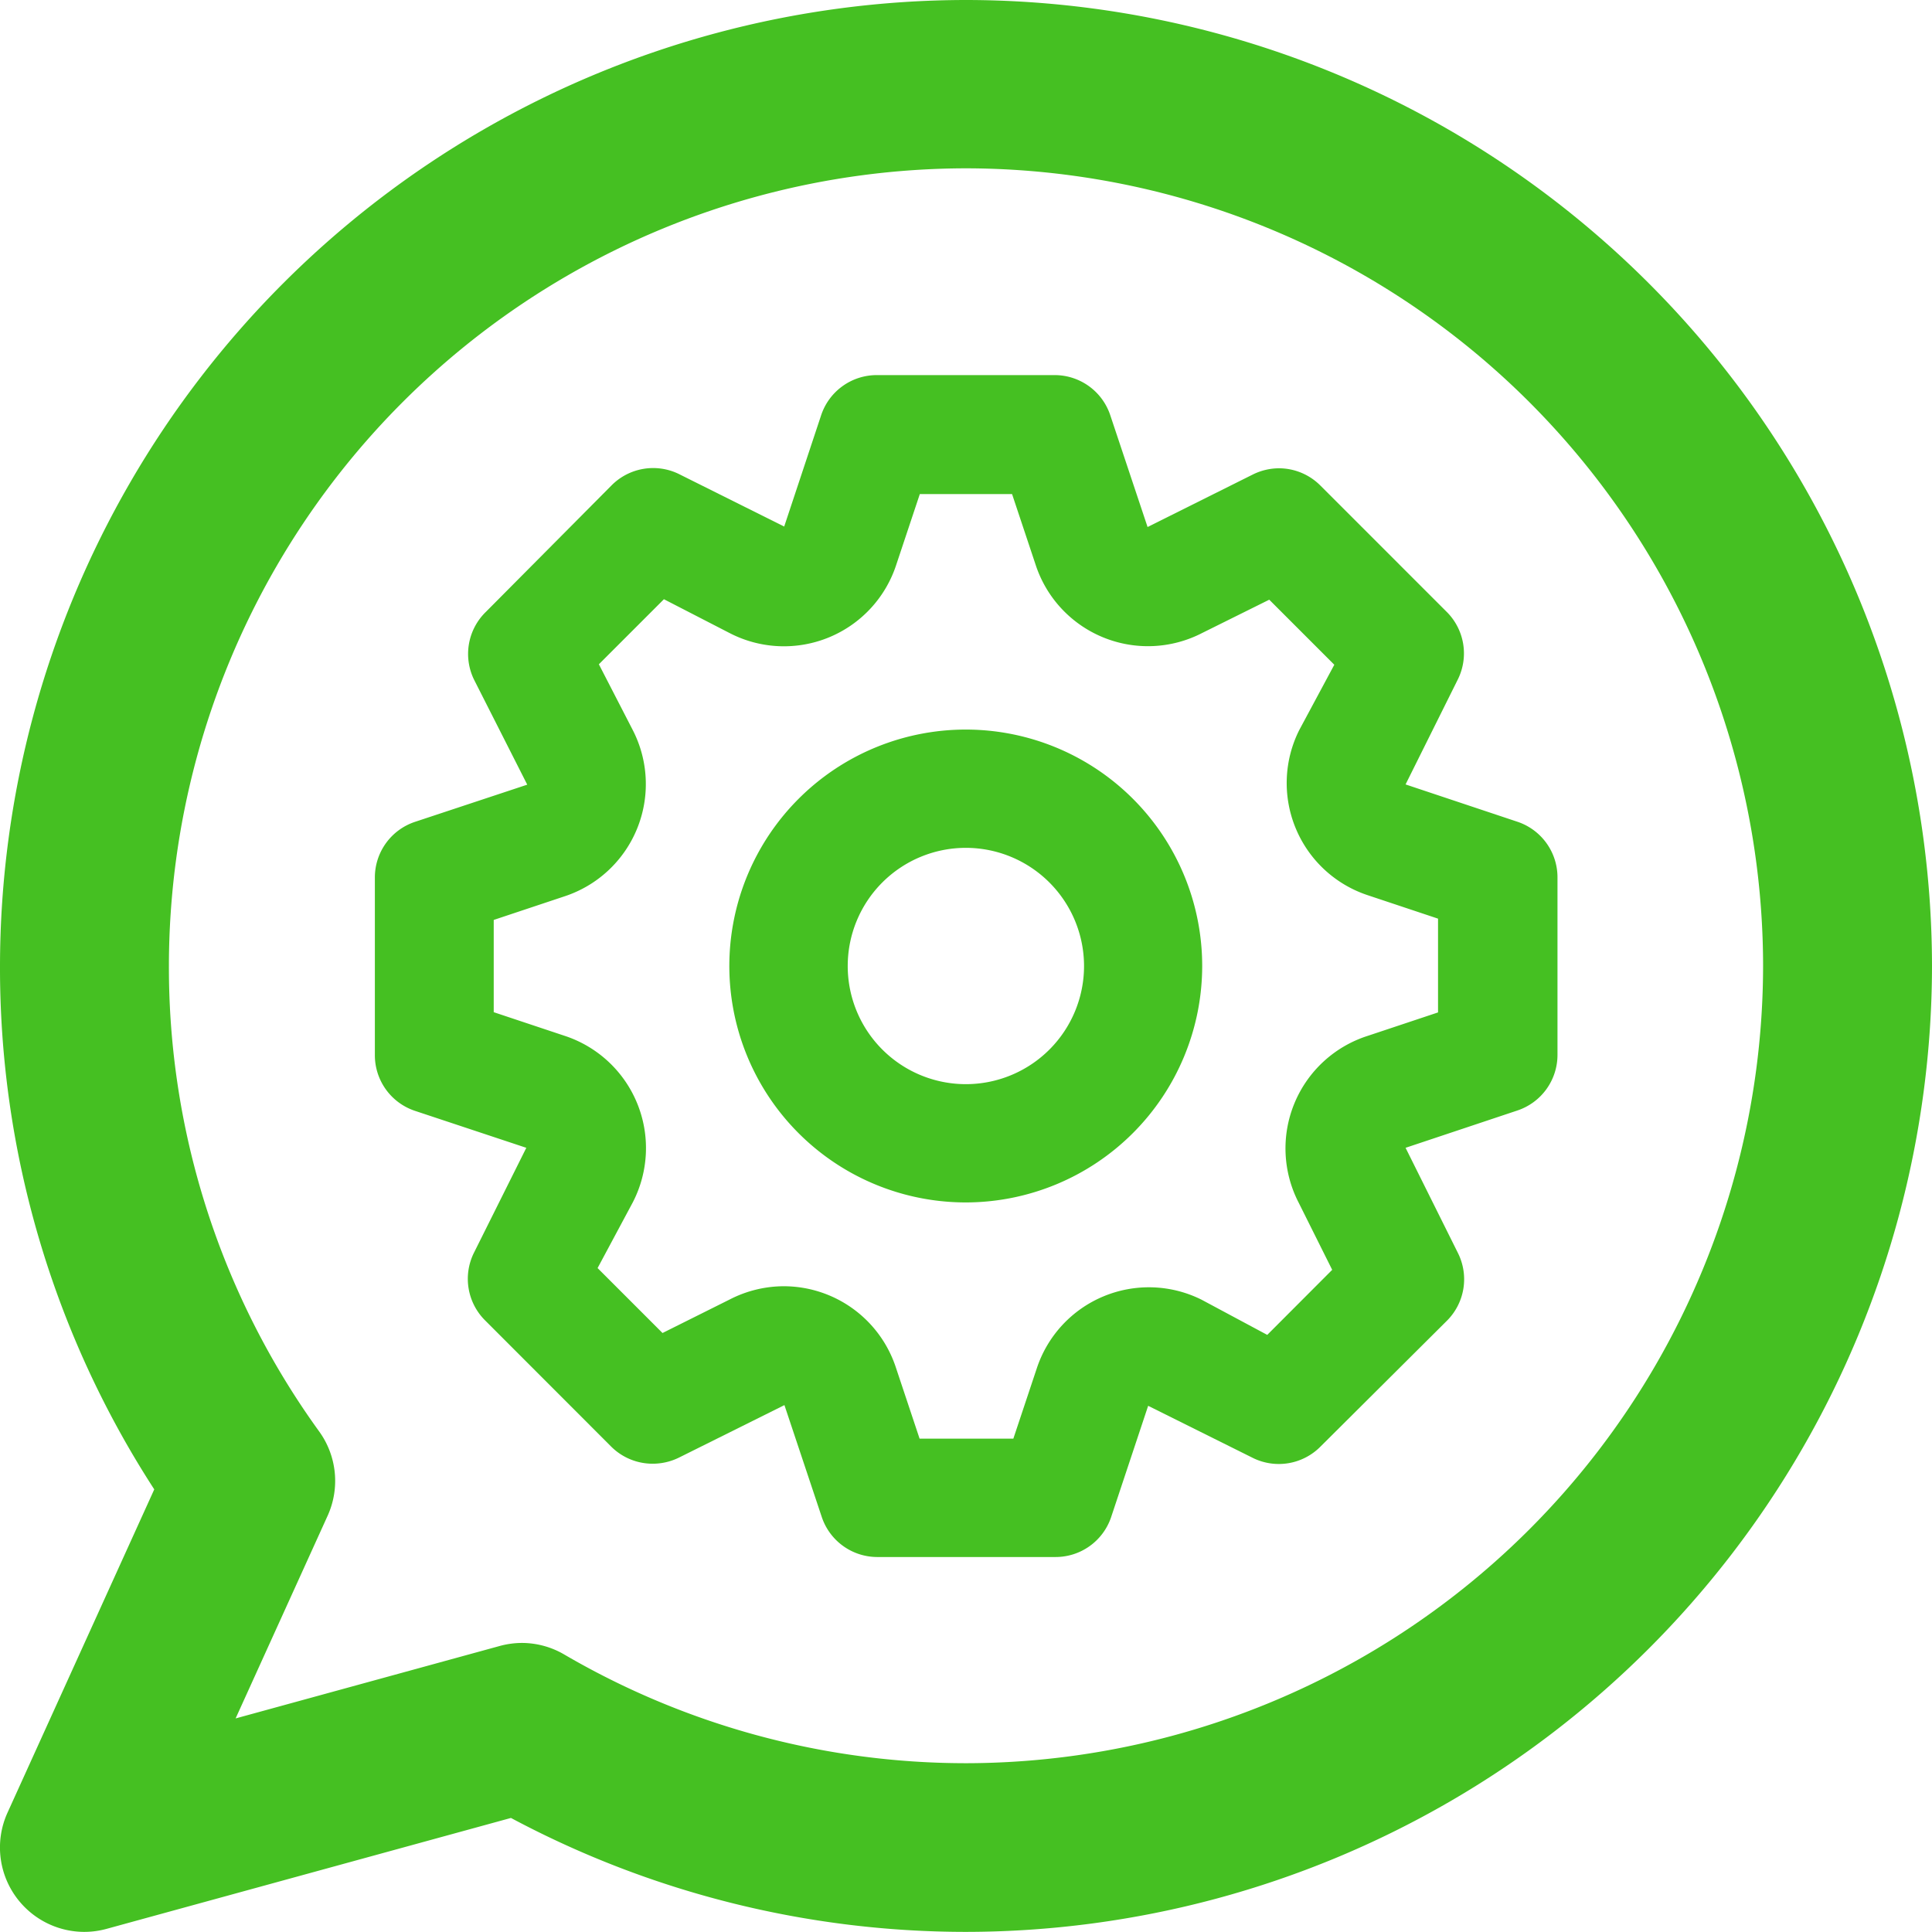 <svg xmlns="http://www.w3.org/2000/svg" width="16.482" height="16.481" viewBox="0 0 16.482 16.481">
  <g id="Group_6240" data-name="Group 6240" transform="translate(0 0)">
    <g id="Group_6239" data-name="Group 6239">
      <g id="Group_6238" data-name="Group 6238">
        <path id="Path_34655" data-name="Path 34655" d="M-188.5,677.864a8.25,8.25,0,0,0-8.241,8.24,8.176,8.176,0,0,0,1.316,4.466l-1.252,2.758a.719.719,0,0,0,.108.764.72.72,0,0,0,.548.253.719.719,0,0,0,.19-.026l3.449-.946a8.24,8.24,0,0,0,3.882.972,8.25,8.25,0,0,0,8.241-8.241A8.25,8.25,0,0,0-188.5,677.864Zm0,15.042a6.8,6.8,0,0,1-3.425-.926.718.718,0,0,0-.363-.1.727.727,0,0,0-.19.026l-2.253.618.785-1.729a.72.72,0,0,0-.072-.719A6.751,6.751,0,0,1-195.3,686.1a6.809,6.809,0,0,1,6.8-6.8,6.809,6.809,0,0,1,6.8,6.8A6.809,6.809,0,0,1-188.5,692.906Z" transform="translate(196.741 -677.864)" fill="#45c022"/>
      </g>
      <path id="Shape" d="M5.805,10.083H4.291a.5.5,0,0,1-.479-.343l-.318-.953-.9.448a.507.507,0,0,1-.223.052.5.5,0,0,1-.357-.148L.943,8.067a.5.5,0,0,1-.1-.575l.449-.9L.343,6.277A.5.5,0,0,1,0,5.8V4.285a.5.5,0,0,1,.343-.474L1.3,3.494.847,2.6a.5.5,0,0,1,.1-.58L2.017.943a.5.5,0,0,1,.575-.1l.9.449L3.807.343A.5.5,0,0,1,4.284,0H5.8a.5.5,0,0,1,.474.343l.318.953.9-.449A.507.507,0,0,1,7.71.795a.5.5,0,0,1,.357.148L9.141,2.017a.5.5,0,0,1,.1.575l-.448.9.953.318a.5.5,0,0,1,.343.479V5.8a.5.5,0,0,1-.343.474l-.953.318.448.9a.5.5,0,0,1-.1.58L8.067,9.141a.5.5,0,0,1-.57.1l-.9-.448-.317.953A.5.5,0,0,1,5.805,10.083ZM3.488,7.773a1.008,1.008,0,0,1,.959.7l.2.6h.8l.2-.6a1.007,1.007,0,0,1,1.406-.585l.56.3.554-.555-.287-.575A1.008,1.008,0,0,1,8.47,5.637l.6-.2v-.8l-.6-.2a1.008,1.008,0,0,1-.585-1.407l.3-.559-.555-.555L7.058,2.2a1.008,1.008,0,0,1-1.422-.585l-.2-.6H4.649l-.2.6A1.008,1.008,0,0,1,3.025,2.2l-.559-.288-.555.555.288.559a1.008,1.008,0,0,1-.585,1.422l-.6.2v.787l.6.2A1.008,1.008,0,0,1,2.2,7.058l-.3.56.554.554.575-.287A1.012,1.012,0,0,1,3.488,7.773Zm1.554-.715A2.017,2.017,0,1,1,7.058,5.042,2.019,2.019,0,0,1,5.042,7.058Zm0-3.025A1.008,1.008,0,1,0,6.05,5.042,1.009,1.009,0,0,0,5.042,4.033Z" transform="translate(3.198 3.2)" fill="#45c022"/>
    </g>
  </g>
</svg>
